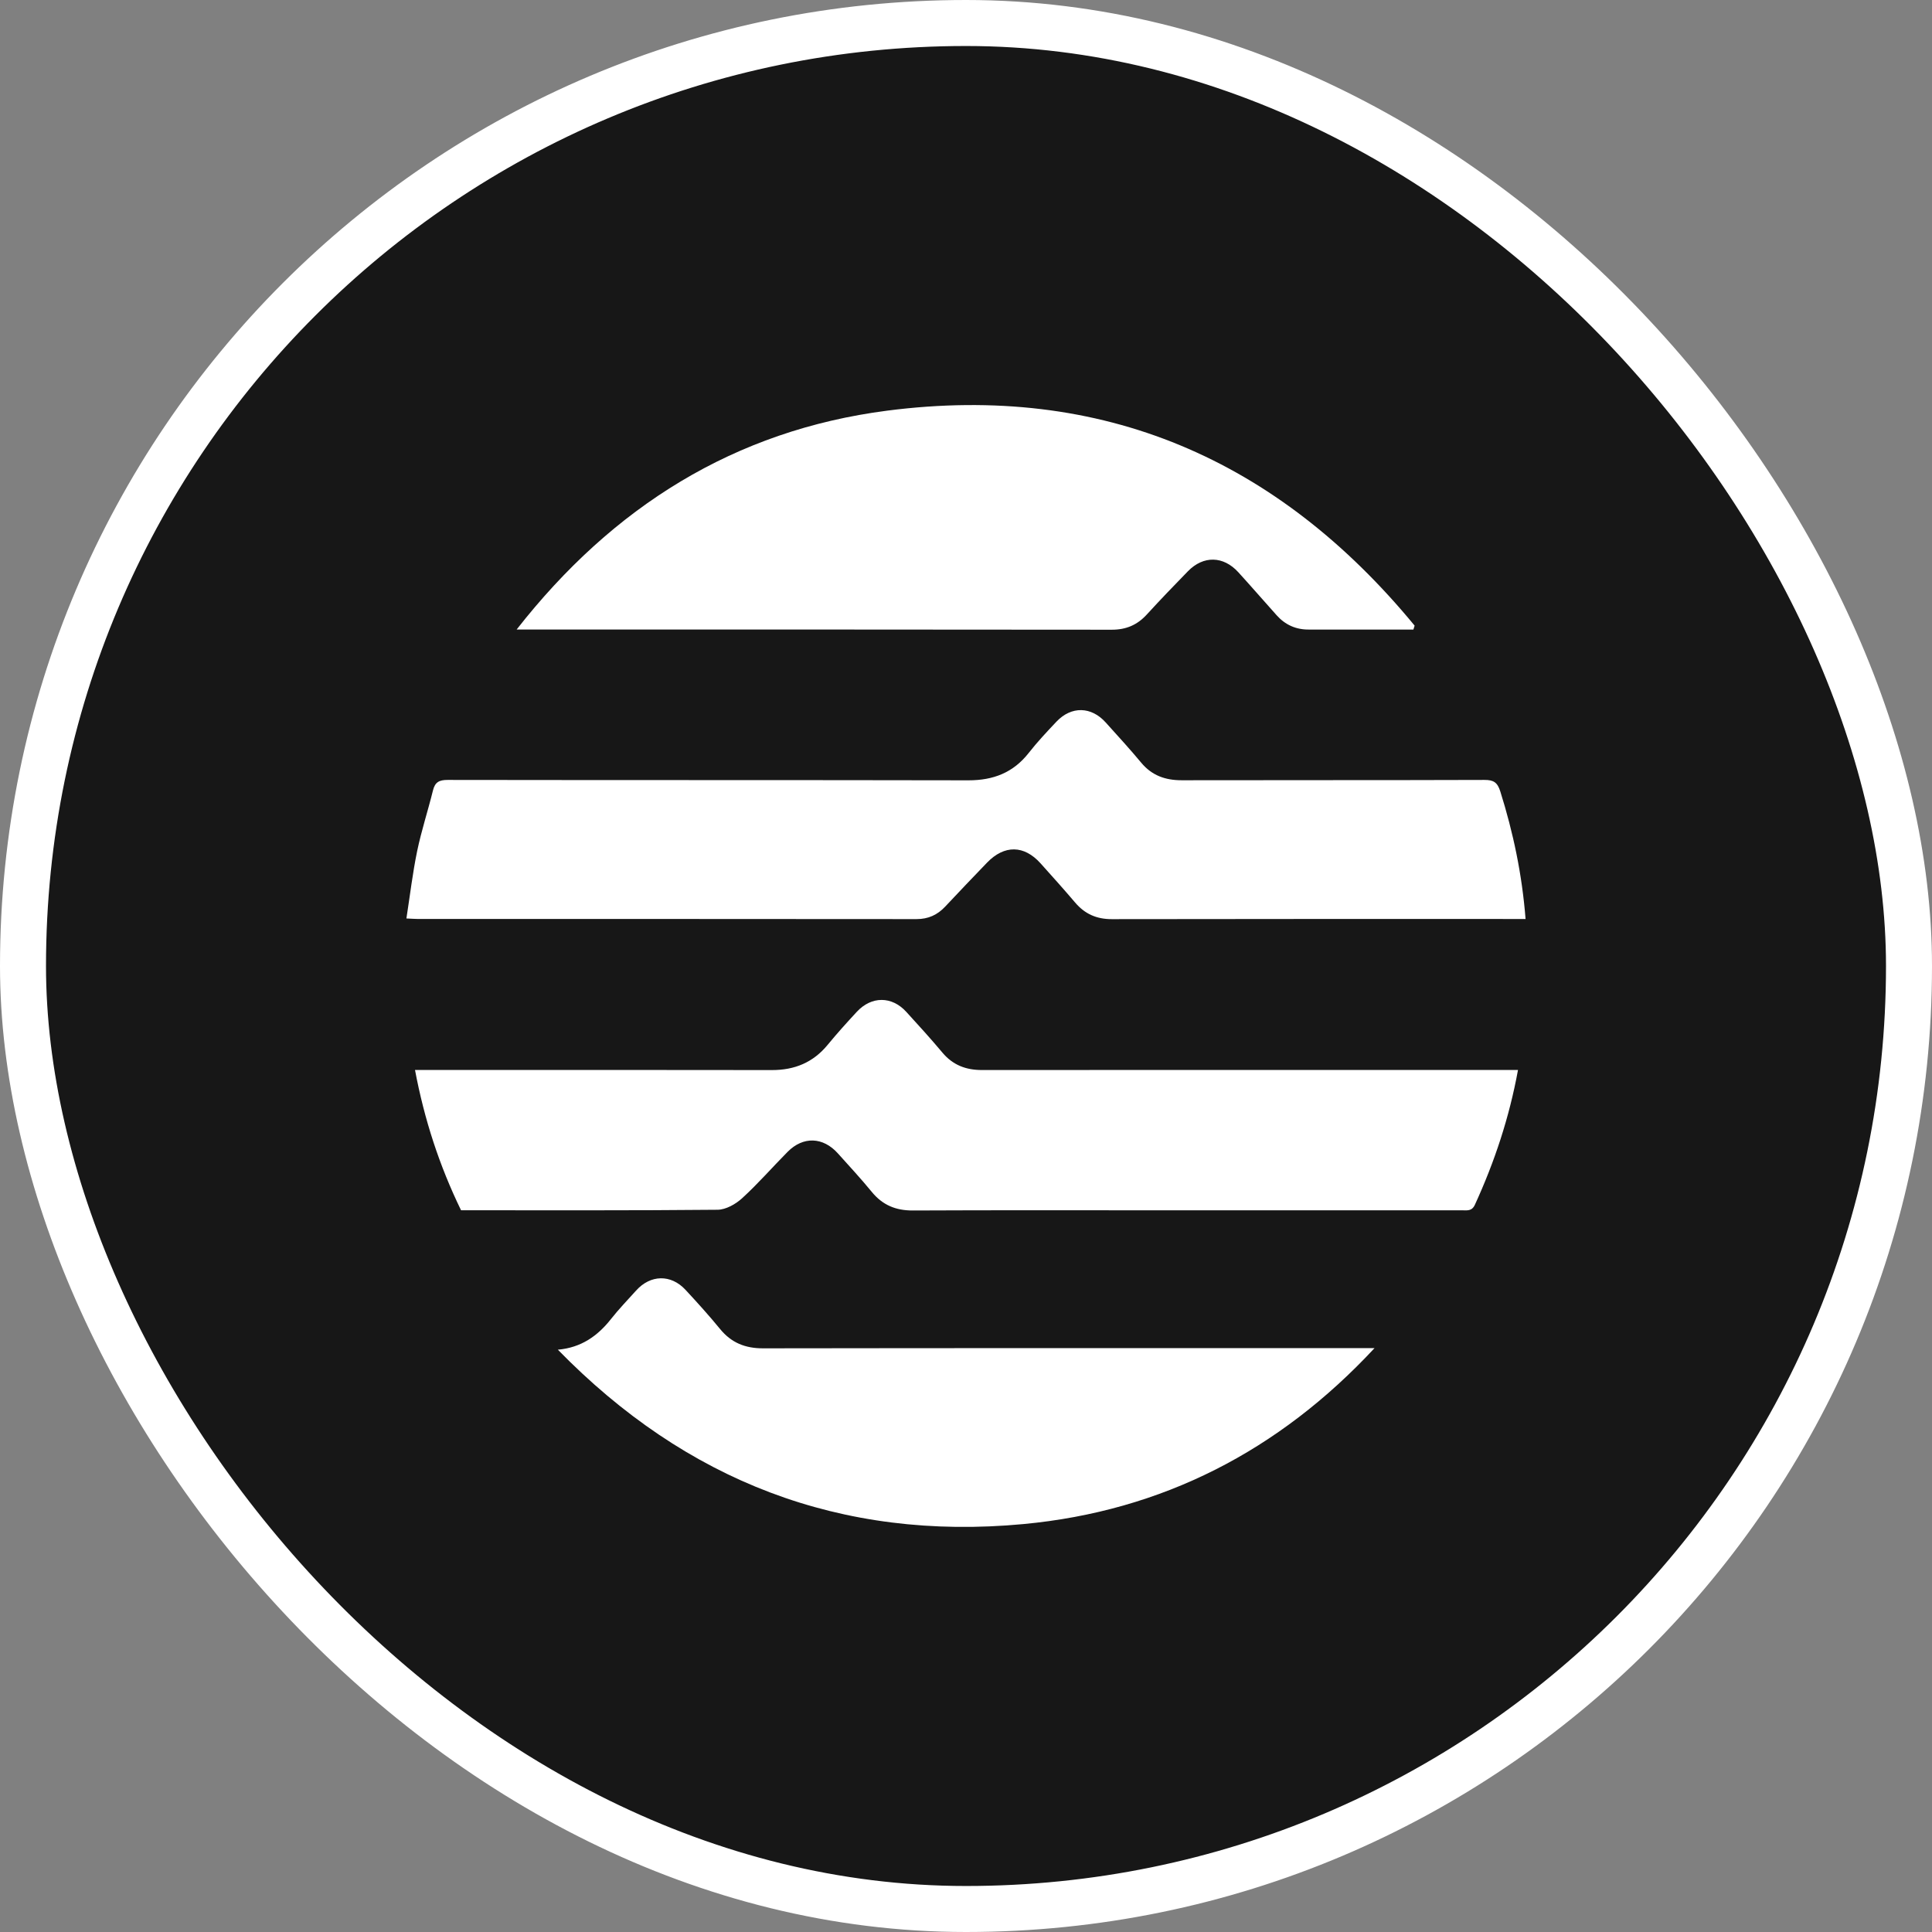 <svg width="84" height="84" viewBox="0 0 84 84" fill="none" xmlns="http://www.w3.org/2000/svg">
<rect x="0" y="0" width="84" height="84" fill="#808080" stroke="none"/>
<rect x="1" y="1" width="82" height="82" rx="41" fill="#171717"/>
<rect x="1" y="1" width="82" height="82" rx="41" stroke="white" stroke-width="2"/>
<path d="M66.331 39.956H65.831C59.999 39.956 54.168 39.952 48.337 39.963C47.679 39.964 47.167 39.738 46.745 39.241C46.254 38.664 45.746 38.099 45.239 37.534C44.524 36.74 43.668 36.728 42.917 37.504C42.306 38.137 41.699 38.774 41.096 39.417C40.756 39.78 40.358 39.961 39.849 39.961C32.621 39.953 25.393 39.956 18.164 39.955C18.03 39.955 17.897 39.943 17.67 39.933C17.826 38.931 17.94 37.957 18.138 37C18.323 36.112 18.608 35.247 18.825 34.365C18.914 34.002 19.1 33.909 19.465 33.91C27.012 33.922 34.559 33.912 42.107 33.927C43.185 33.928 44.052 33.596 44.726 32.737C45.099 32.261 45.517 31.816 45.934 31.375C46.582 30.691 47.448 30.712 48.077 31.415C48.594 31.991 49.12 32.56 49.614 33.156C50.08 33.718 50.665 33.925 51.377 33.924C55.765 33.915 60.154 33.925 64.543 33.91C64.944 33.908 65.108 34.021 65.231 34.412C65.792 36.197 66.176 38.011 66.329 39.957L66.331 39.956Z" fill="white"/>
<path d="M20.046 52.621C19.103 50.681 18.449 48.673 18.044 46.521C18.259 46.521 18.436 46.521 18.613 46.521C23.595 46.521 28.576 46.515 33.558 46.525C34.549 46.527 35.355 46.196 35.989 45.423C36.393 44.931 36.821 44.458 37.254 43.99C37.892 43.303 38.775 43.304 39.403 43.993C39.935 44.575 40.467 45.16 40.974 45.765C41.43 46.309 41.998 46.524 42.695 46.523C50.273 46.517 57.852 46.52 65.43 46.52C65.61 46.52 65.79 46.52 66 46.52C65.622 48.584 64.982 50.514 64.126 52.38C63.994 52.67 63.784 52.622 63.565 52.622C59.252 52.622 54.938 52.622 50.625 52.622C46.98 52.622 43.335 52.613 39.691 52.63C38.949 52.634 38.374 52.396 37.904 51.822C37.433 51.247 36.927 50.701 36.43 50.148C35.782 49.427 34.92 49.397 34.242 50.082C33.58 50.75 32.96 51.464 32.266 52.097C31.986 52.354 31.561 52.594 31.201 52.598C27.496 52.634 23.791 52.62 20.044 52.62L20.046 52.621Z" fill="white"/>
<path d="M61.454 27.372C60.26 27.372 59.065 27.372 57.871 27.372C57.552 27.372 57.233 27.369 56.914 27.372C56.35 27.379 55.881 27.169 55.506 26.75C54.949 26.129 54.403 25.498 53.841 24.881C53.189 24.165 52.32 24.149 51.649 24.837C51.045 25.456 50.445 26.079 49.861 26.718C49.446 27.172 48.962 27.38 48.336 27.379C39.925 27.368 31.513 27.371 23.101 27.371C22.936 27.371 22.771 27.371 22.462 27.371C26.644 22.024 31.944 18.712 38.57 17.855C47.94 16.645 55.553 19.974 61.505 27.201C61.488 27.258 61.471 27.315 61.453 27.371L61.454 27.372Z" fill="white"/>
<path d="M24.254 58.682C25.262 58.595 25.981 58.092 26.571 57.341C26.908 56.913 27.291 56.519 27.656 56.112C28.279 55.417 29.168 55.395 29.802 56.077C30.318 56.633 30.827 57.196 31.307 57.782C31.797 58.382 32.4 58.624 33.173 58.623C41.856 58.61 50.54 58.614 59.224 58.614C59.403 58.614 59.583 58.614 59.762 58.614C55.614 63.075 50.532 65.698 44.496 66.264C36.559 67.008 29.82 64.386 24.254 58.681V58.682Z" fill="white"/>
</svg>
